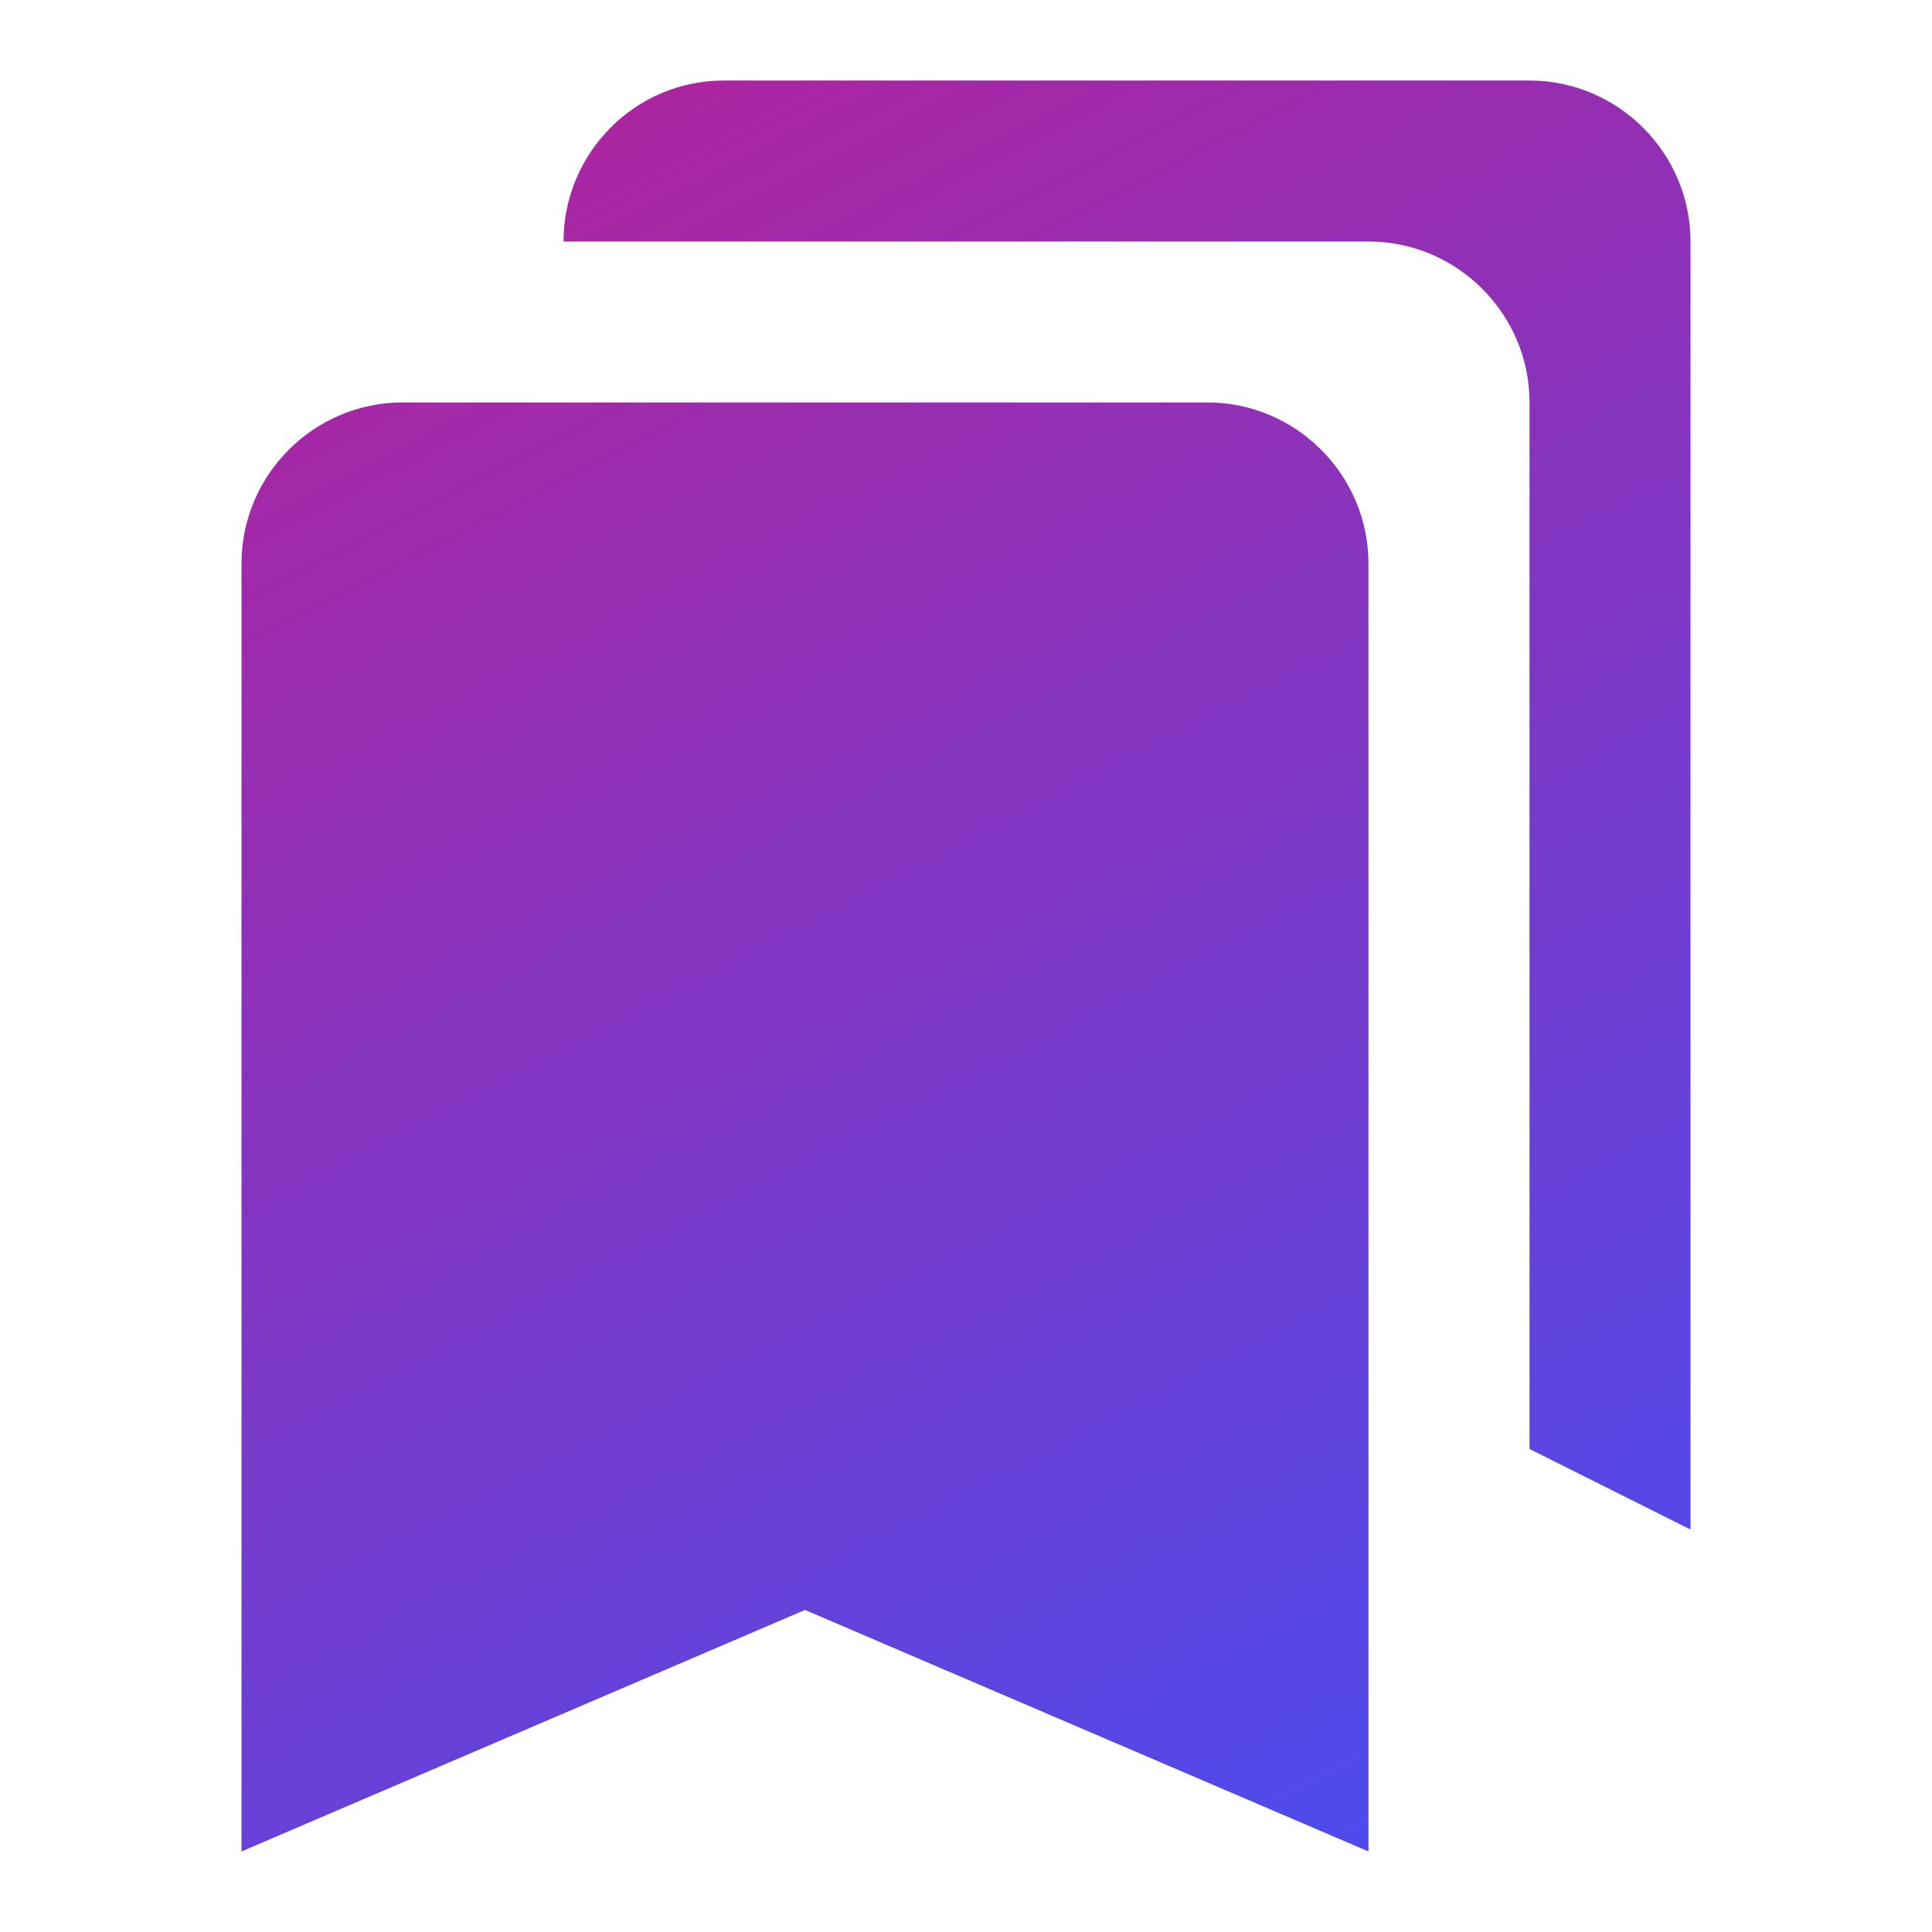 <svg width="16" height="16" viewBox="0 0 16 16" fill="none" xmlns="http://www.w3.org/2000/svg">
<path d="M12.667 12L14 12.667V2C14 1.267 13.4 0.667 12.667 0.667H5.993C5.26 0.667 4.667 1.267 4.667 2H11.333C12.067 2 12.667 2.6 12.667 3.333V12ZM10 3.333H3.333C2.6 3.333 2 3.933 2 4.667V15.333L6.667 13.333L11.333 15.333V4.667C11.333 3.933 10.733 3.333 10 3.333Z" fill="url(#paint0_linear_2_1394)"/>
<defs>
<linearGradient id="paint0_linear_2_1394" x1="2" y1="-3" x2="12.667" y2="17.667" gradientUnits="userSpaceOnUse">
<stop stop-color="#C91988"/>
<stop offset="1" stop-color="#3D52FA"/>
</linearGradient>
</defs>
</svg>

